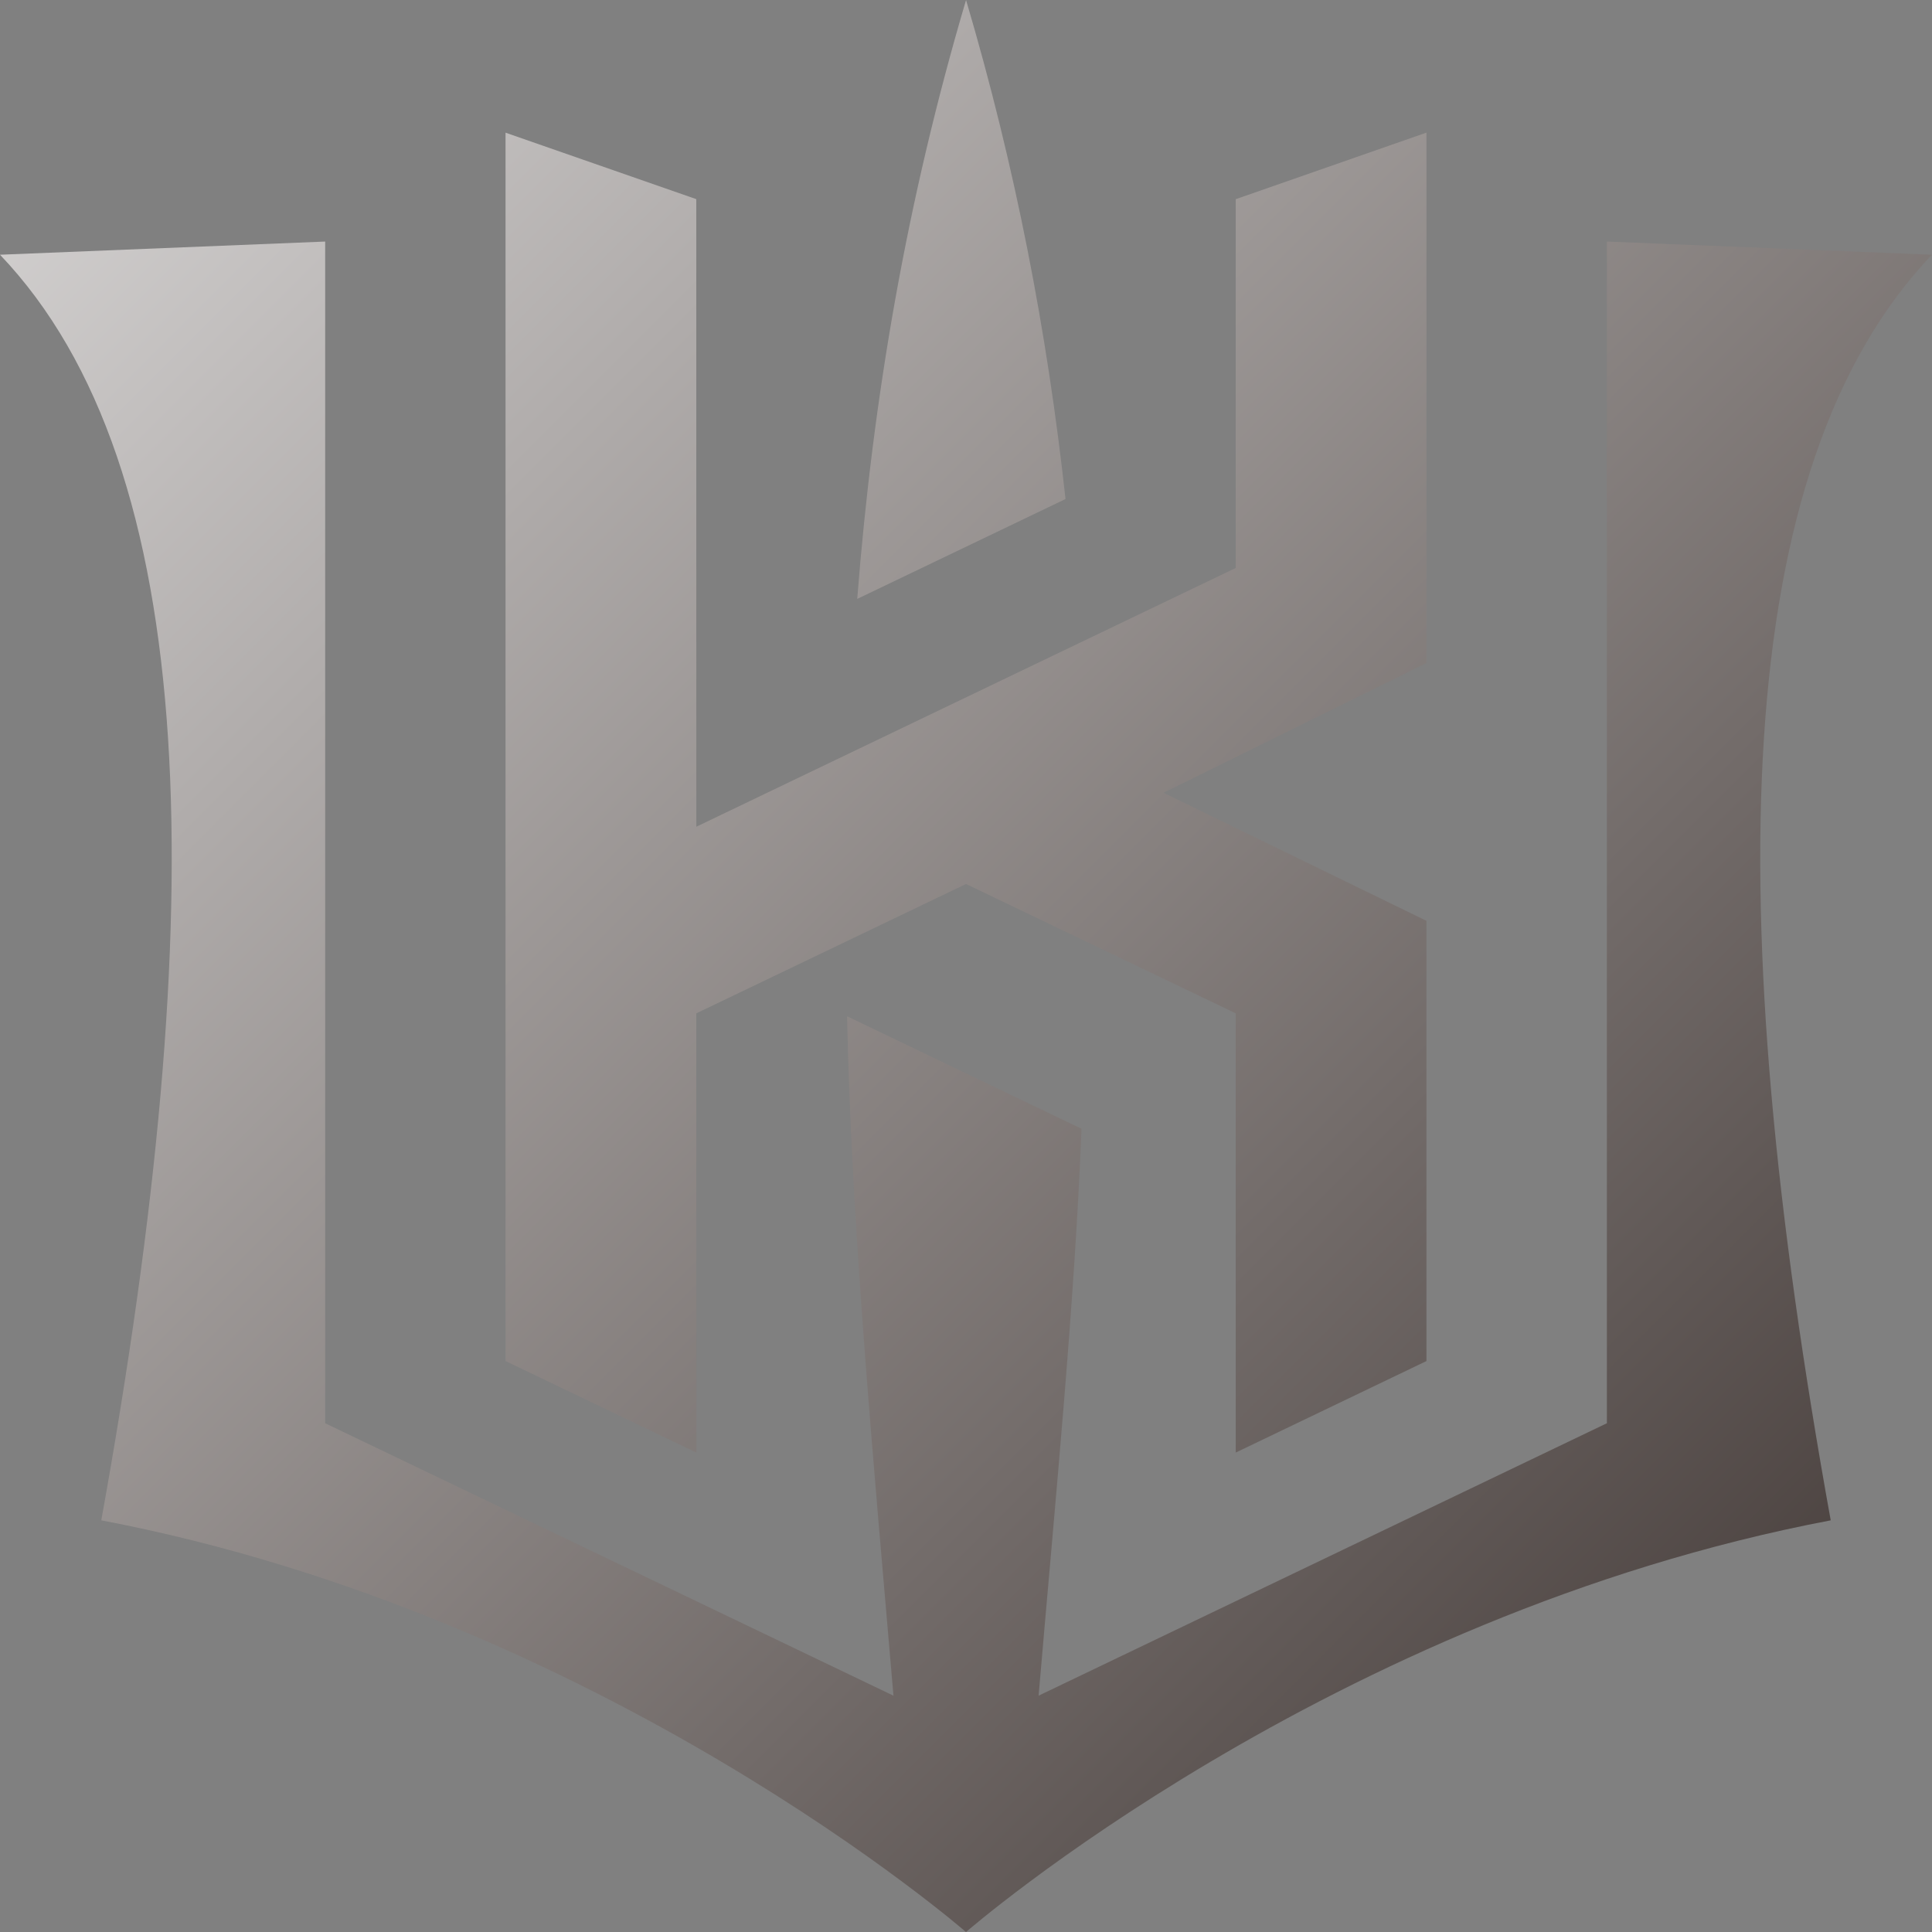 <?xml version="1.0" encoding="UTF-8"?>
<svg xmlns="http://www.w3.org/2000/svg" version="1.1" xmlns:xlink="http://www.w3.org/1999/xlink" viewBox="0 0 384 384">
  <rect x="0" y="0" width="384" height="384" fill="#808080" stroke="none"/>
  <defs>
    <style>
      .cls-1 {
        fill: url(#_무제_그라디언트_187);
      }

      .cls-2 {
        fill: url(#_무제_그라디언트_187-3);
      }

      .cls-3 {
        fill: url(#_무제_그라디언트_187-2);
      }
    </style>
    <linearGradient id="_무제_그라디언트_187" data-name="무제 그라디언트 187" x1="-72.32" y1="-115.88" x2="463.27" y2="419.71" gradientUnits="userSpaceOnUse">
      <stop offset="0" stop-color="#fff"/>
      <stop offset="1" stop-color="#231815"/>
    </linearGradient>
    <linearGradient id="_무제_그라디언트_187-2" data-name="무제 그라디언트 187" x1="-77.79" y1="-103.46" x2="452.1" y2="426.44" xlink:href="#_무제_그라디언트_187"/>
    <linearGradient id="_무제_그라디언트_187-3" data-name="무제 그라디언트 187" x1="-41.84" y1="-163.51" x2="503.19" y2="381.52" xlink:href="#_무제_그라디언트_187"/>
  </defs>
  <!-- Generator: Adobe Illustrator 28.7.1, SVG Export Plug-In . SVG Version: 1.2.0 Build 142)  -->
  <g>
    <g id="_레이어_1" data-name="레이어_1">
      <polygon class="cls-1" points="138.4 288.71 138.4 201.41 192.01 175.7 245.61 201.41 245.61 288.71 283.52 270.52 283.52 183.02 231.26 157.57 283.52 131.78 283.52 26.36 245.61 39.59 245.61 112.89 138.4 164.32 138.39 39.58 100.48 26.37 100.48 270.52 138.4 288.71"/>
      <g>
        <path class="cls-3" d="M384,50.63l-64.62-2.62v234.87l-112.95,54.15c3.4-39.66,7.16-77.9,8.53-112.68l-46.6-22.36c.88,41.38,5.08,86.79,9.22,135.04l-112.95-54.15V48.01L0,50.63c40.27,42.22,42.08,130.08,20.13,251.55,99.72,18.95,171.87,81.83,171.87,81.83,0,0,72.14-62.88,171.87-81.83-21.96-121.46-20.14-209.32,20.12-251.55Z"/>
        <path class="cls-2" d="M211.78,99.18c-3.64-33.18-9.92-65.83-19.77-99.18-11.81,39.98-18.49,78.95-21.63,119.04l41.41-19.86Z"/>
      </g>
    </g>
  </g>
</svg>